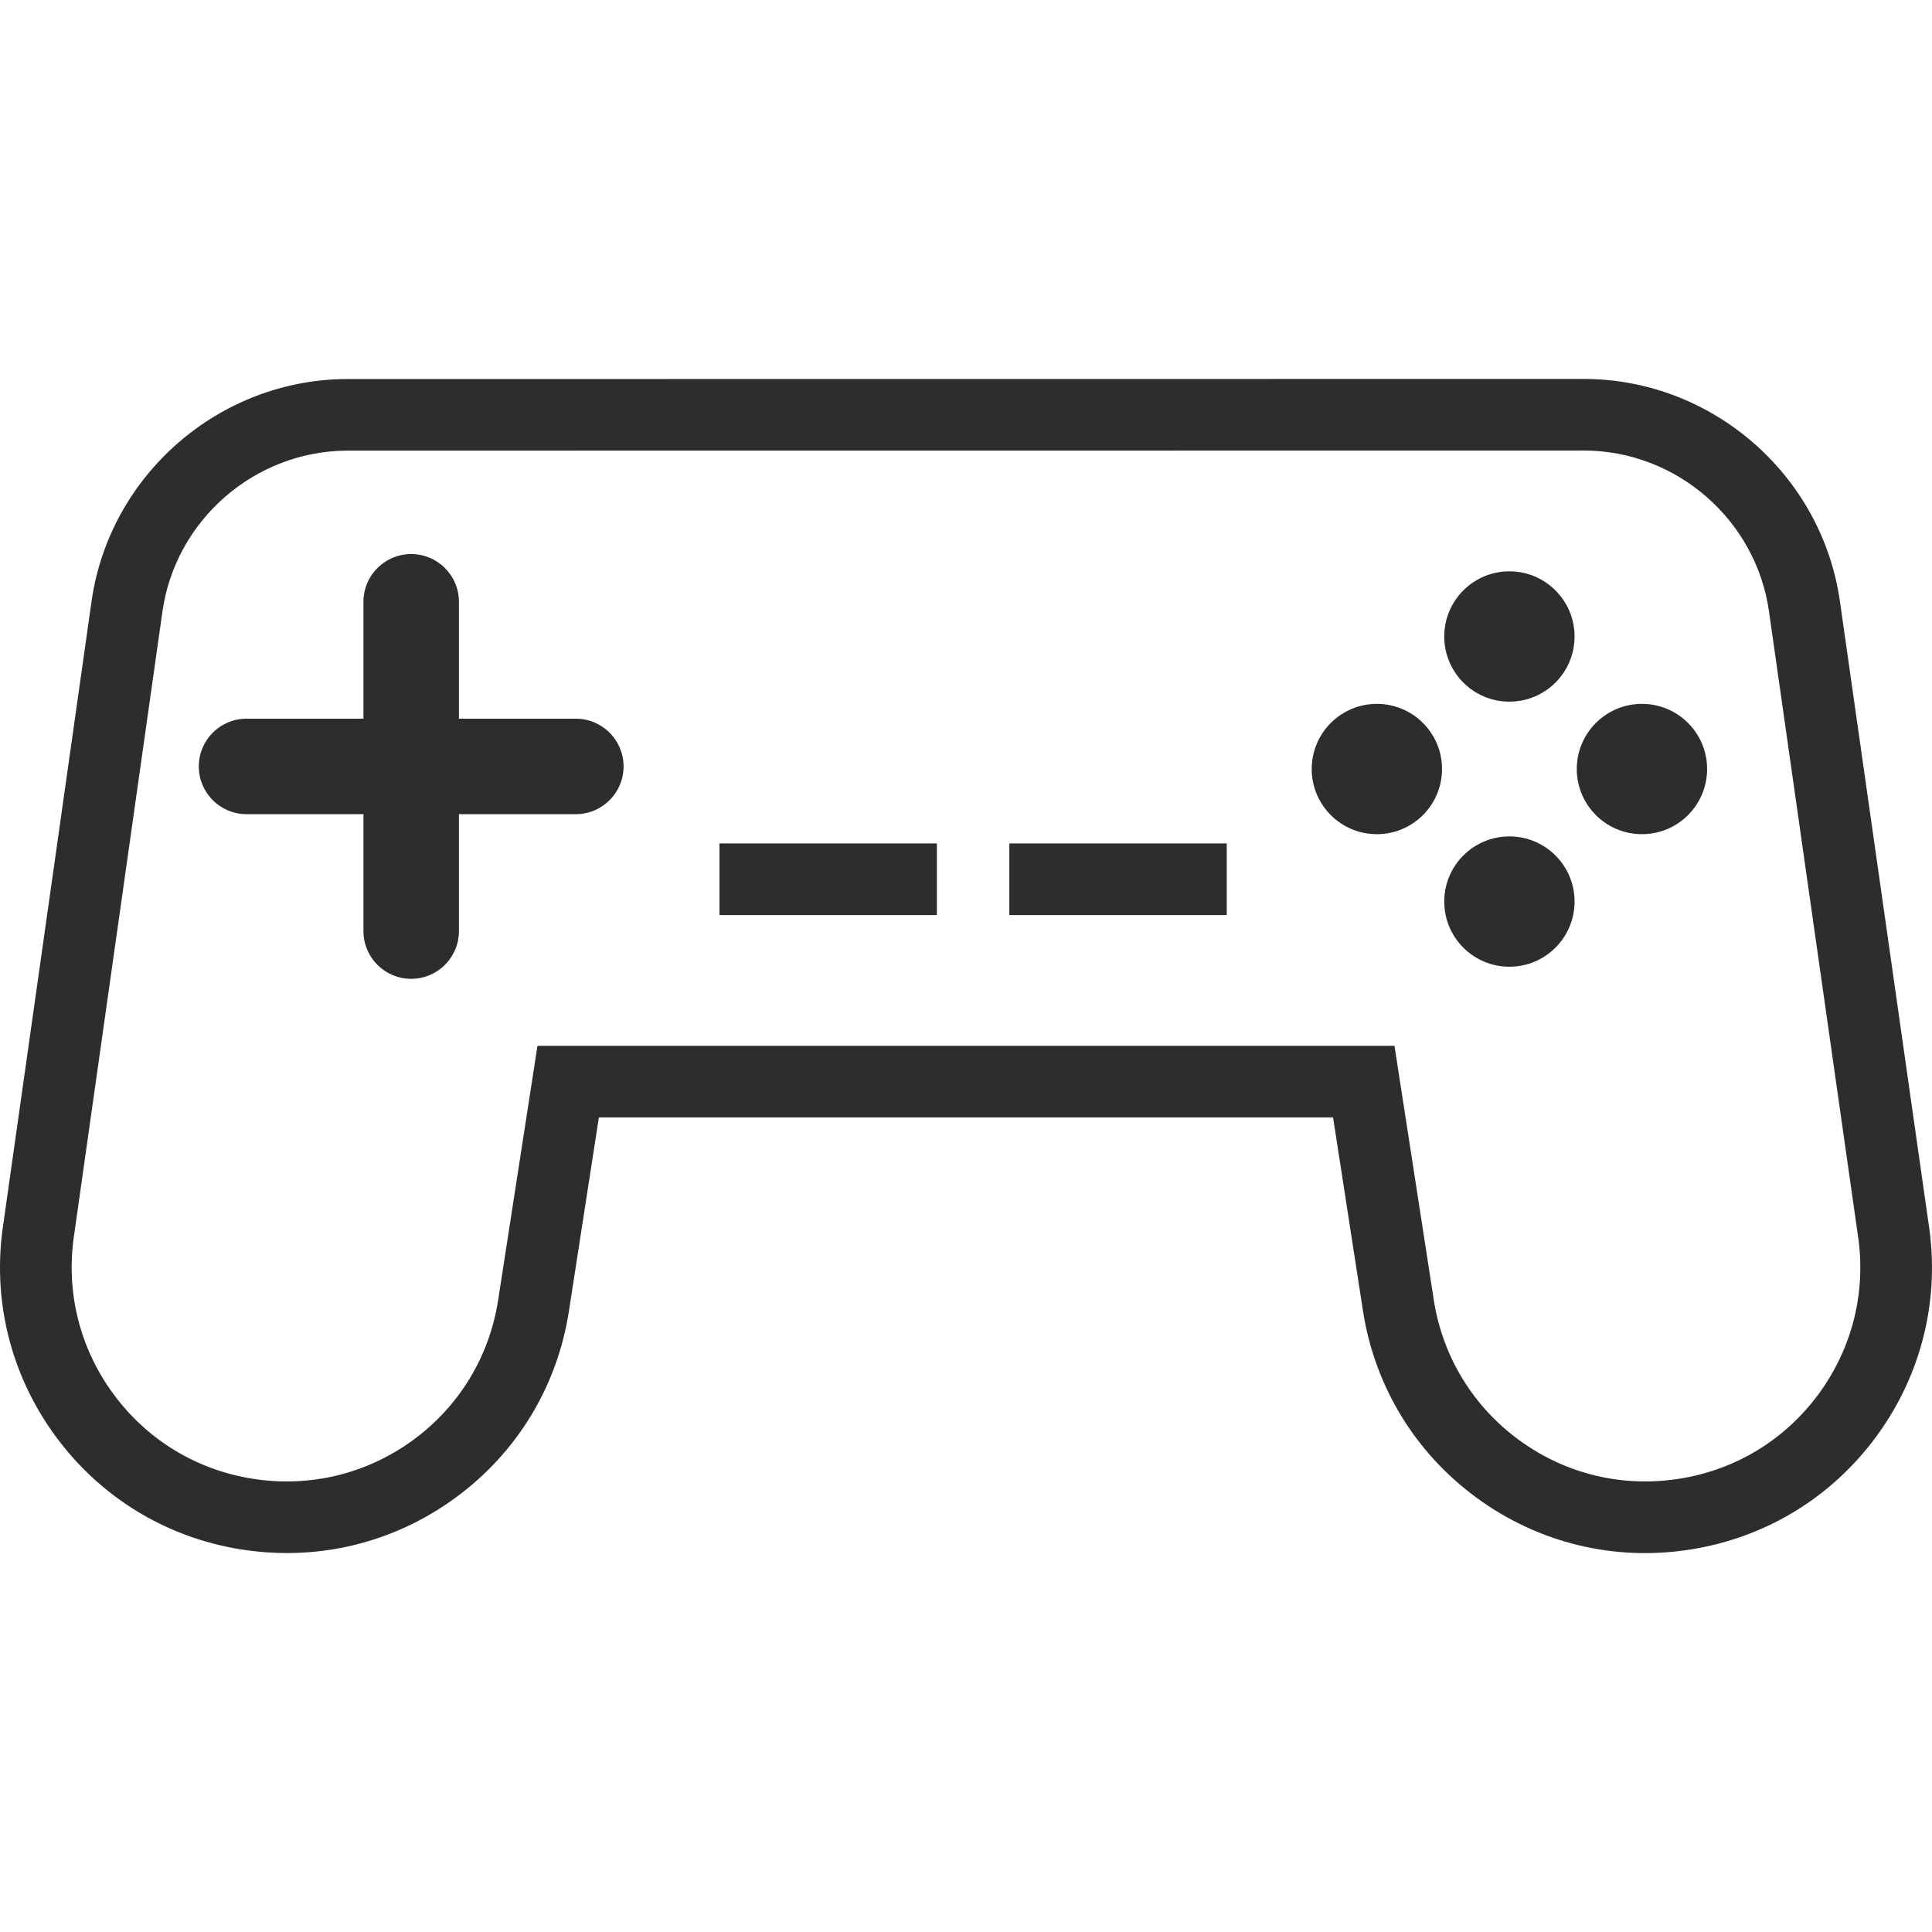 <?xml version="1.0" encoding="iso-8859-1"?>
<!-- Generator: Adobe Illustrator 19.0.1, SVG Export Plug-In . SVG Version: 6.00 Build 0)  -->
<svg version="1.1" xmlns="http://www.w3.org/2000/svg" xmlns:xlink="http://www.w3.org/1999/xlink" x="0px" y="0px"
	 viewBox="0 0 128 128" style="enable-background:new 0 0 128 128;" xml:space="preserve">
<g id="_x39_">
	<path style="fill:#2D2D2D;" d="M19.018,102.895c-0.982,0-1.972-0.076-2.961-0.229c-4.997-0.77-9.401-3.446-12.393-7.535
		c-2.993-4.091-4.214-9.099-3.435-14.102l5.834-41.177c1.191-8.403,8.488-14.74,16.975-14.74l81.884-0.007h0.002
		c8.482,0,15.778,6.331,16.974,14.728l5.874,41.227c0.775,4.978-0.445,9.988-3.438,14.079c-2.99,4.085-7.393,6.758-12.396,7.528
		c-4.989,0.78-10.003-0.436-14.092-3.424c-4.086-2.986-6.764-7.385-7.544-12.386l-1.983-12.824H39.677l-1.983,12.821
		c-0.769,4.996-3.441,9.394-7.522,12.38C26.891,101.636,23.012,102.895,19.018,102.895z M35.609,69.287h56.779l2.604,16.84
		c0.584,3.747,2.592,7.045,5.655,9.284c3.063,2.239,6.81,3.149,10.564,2.566l0.005-0.001c3.749-0.576,7.048-2.58,9.289-5.641
		c2.244-3.066,3.159-6.823,2.573-10.576l-5.879-41.258c-0.863-6.073-6.141-10.653-12.277-10.652l-81.884,0.007
		C16.9,29.857,11.622,34.44,10.762,40.517L4.923,81.727c-0.589,3.781,0.326,7.535,2.57,10.602c2.243,3.065,5.542,5.071,9.289,5.648
		c3.76,0.584,7.522-0.327,10.587-2.571c3.057-2.238,5.059-5.532,5.635-9.276L35.609,69.287z M30.405,61.687v-7.746h7.745
		c1.747,0,3.163-1.416,3.163-3.163s-1.416-3.163-3.163-3.163h-7.745V39.87c0-1.747-1.416-3.163-3.163-3.163
		c-1.747,0-3.163,1.416-3.163,3.163v7.745h-7.745c-1.747,0-3.163,1.416-3.163,3.163s1.416,3.163,3.163,3.163h7.745v7.746
		c0,1.747,1.416,3.163,3.163,3.163C28.989,64.851,30.405,63.434,30.405,61.687z M95.685,42.169c0-2.384,1.933-4.317,4.317-4.317
		c2.384,0,4.317,1.933,4.317,4.317c0,2.384-1.933,4.317-4.317,4.317C97.617,46.487,95.685,44.554,95.685,42.169z M100.002,64.048
		c2.384,0,4.317-1.933,4.317-4.317c0-2.384-1.933-4.317-4.317-4.317c-2.384,0-4.317,1.933-4.317,4.317
		C95.685,62.115,97.617,64.048,100.002,64.048z M108.783,46.633c2.384,0,4.317,1.933,4.317,4.317c0,2.384-1.933,4.317-4.317,4.317
		s-4.317-1.933-4.317-4.317C104.465,48.566,106.398,46.633,108.783,46.633z M86.904,50.95c0,2.384,1.933,4.317,4.317,4.317
		s4.317-1.933,4.317-4.317c0-2.384-1.933-4.317-4.317-4.317S86.904,48.566,86.904,50.95z M62.068,55.881H47.665v4.745h14.404V55.881
		z M81.274,55.881H66.871v4.745h14.404V55.881z"/>
</g>
<g id="Layer_1">
</g>
</svg>

